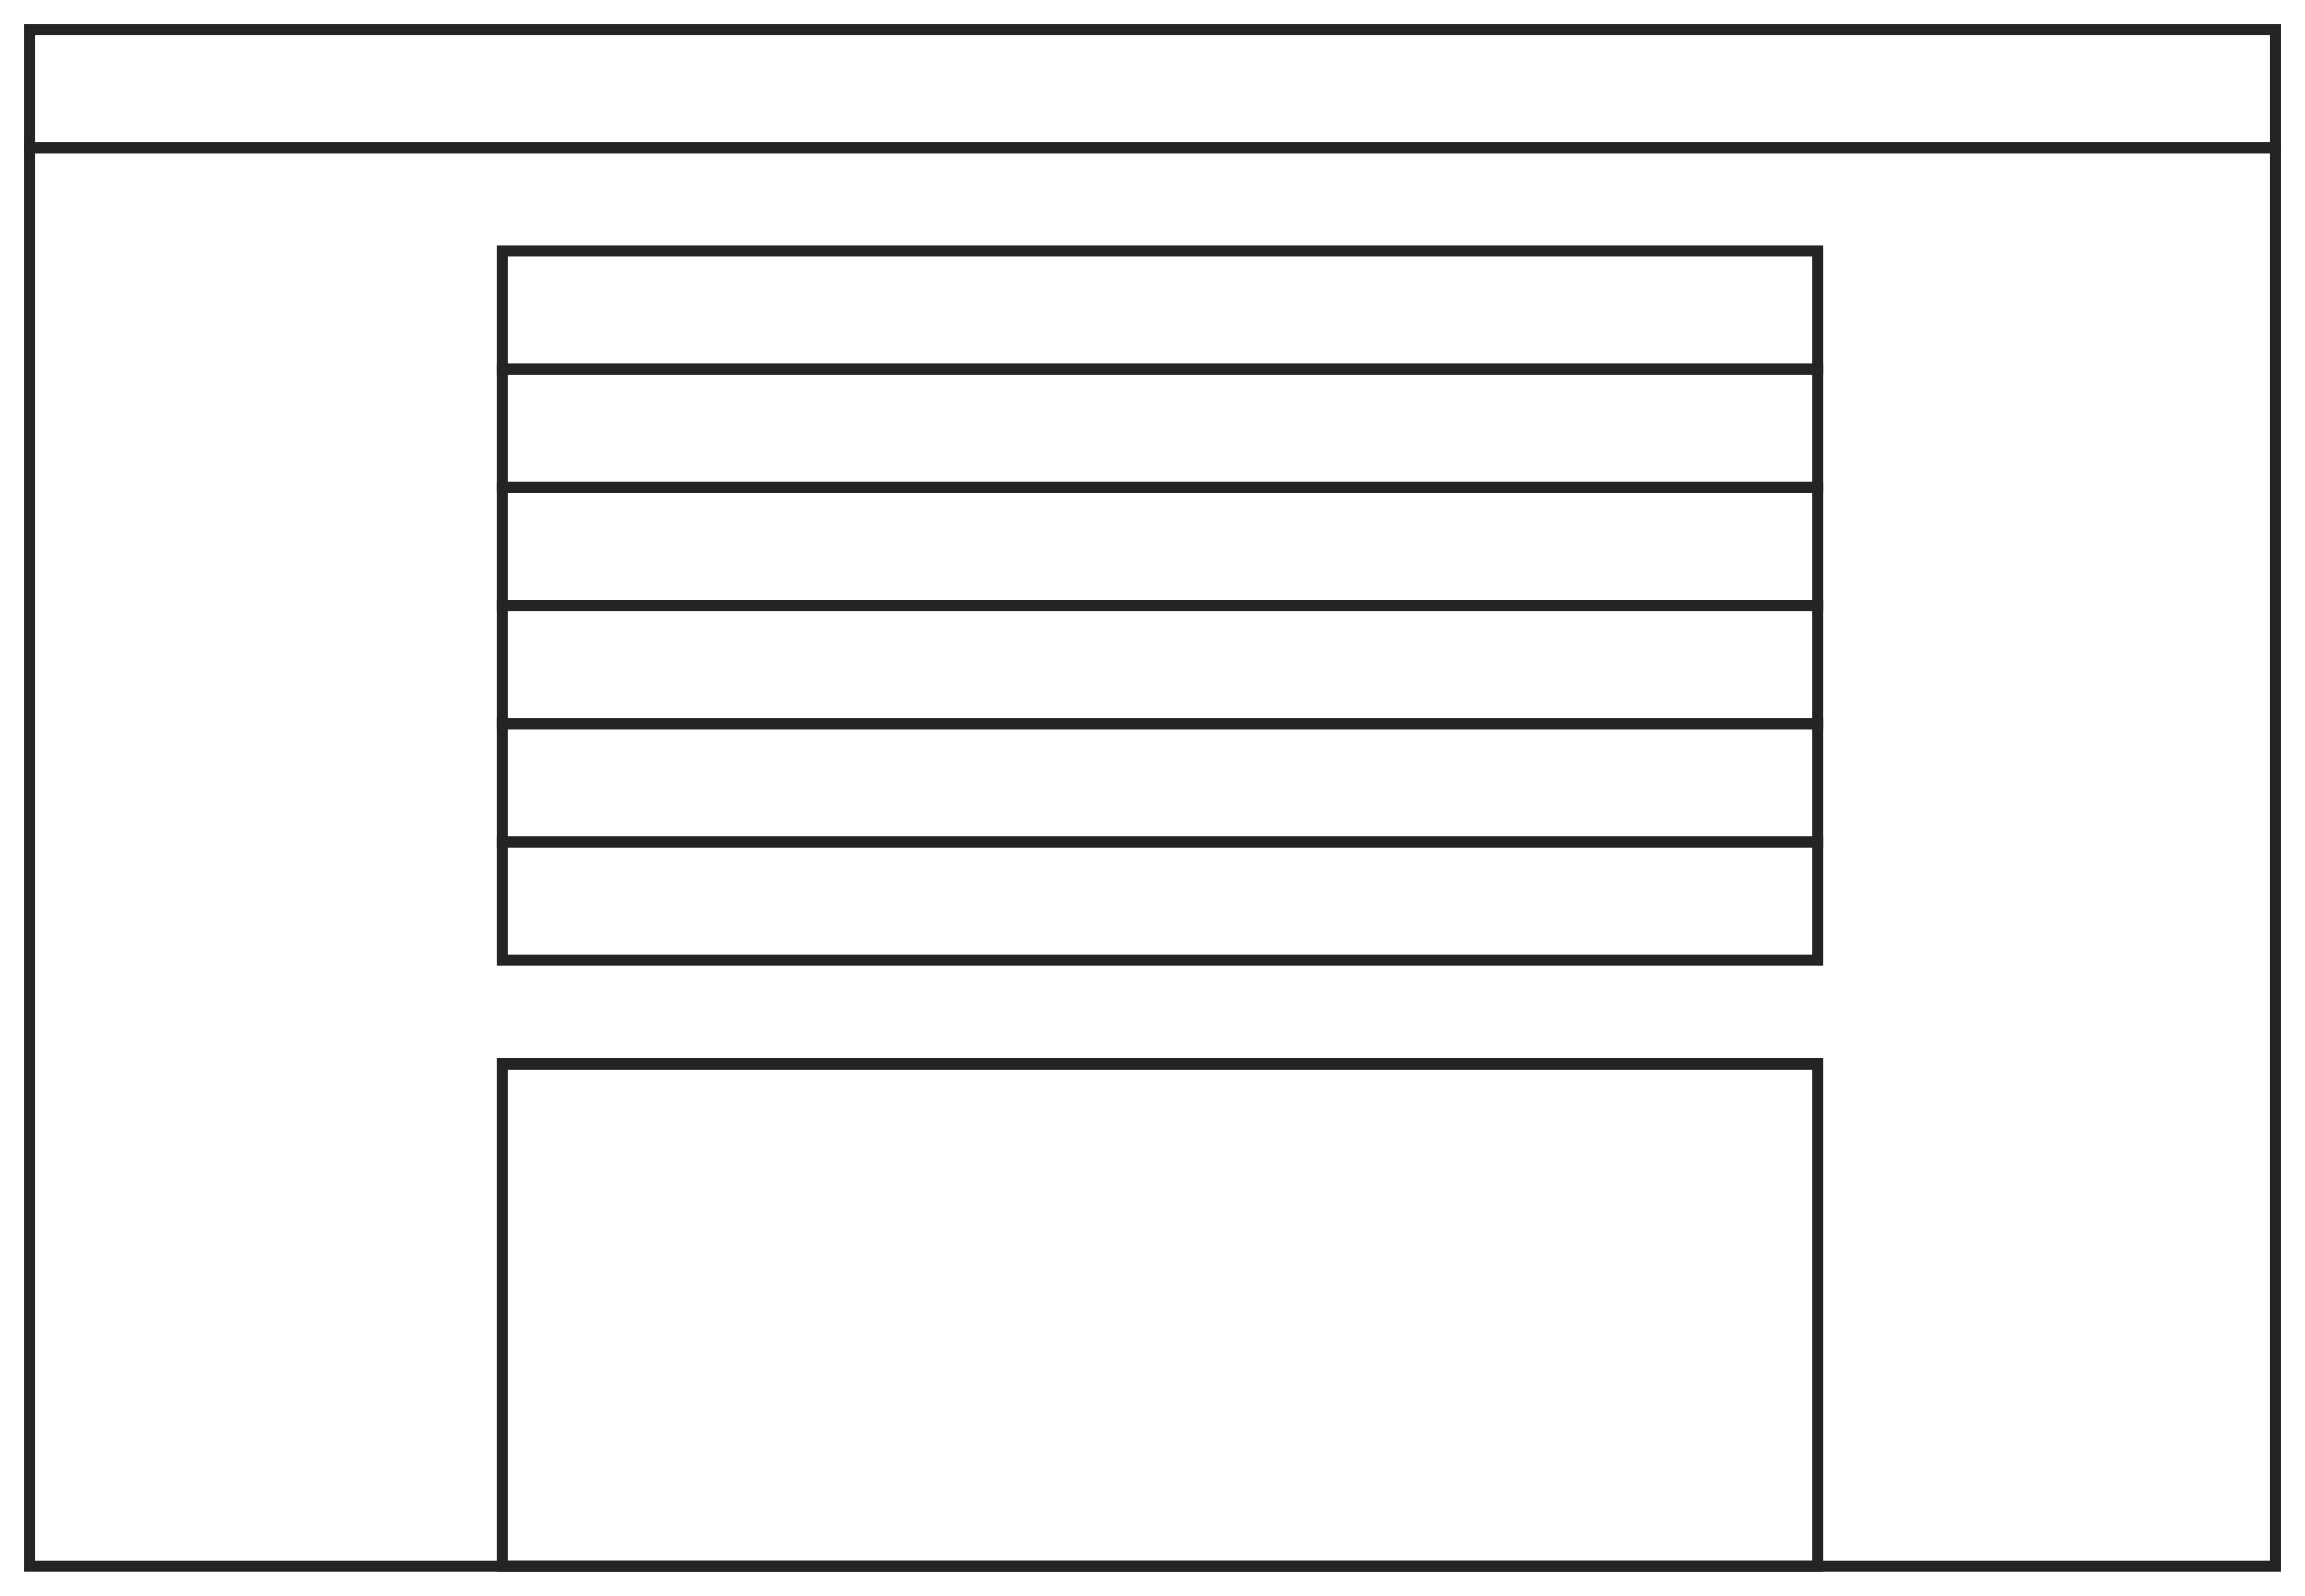 <svg xmlns="http://www.w3.org/2000/svg" viewBox="0 0 156 108">
  <g id="icon-download" fill="none" fill-rule="evenodd">
    <polygon id="Rectangle-50-Copy-39" stroke="#242423" stroke-width=".75" points="34 33 123 33 123 41 34 41"/>
    <polygon id="Rectangle-50-Copy-37" stroke="#242423" stroke-width=".75" points="34 17 123 17 123 25 34 25"/>
    <polygon id="Rectangle-50-Copy-38" stroke="#242423" stroke-width=".75" points="34 25 123 25 123 33 34 33"/>
    <polygon id="Rectangle-50-Copy-40" stroke="#242423" stroke-width=".75" points="34 41 123 41 123 49 34 49"/>
    <polygon id="Rectangle-50-Copy-41" stroke="#242423" stroke-width=".75" points="34 49 123 49 123 57 34 57"/>
    <polygon id="Rectangle-50-Copy-42" stroke="#242423" stroke-width=".75" points="34 57 123 57 123 65 34 65"/>
    <polygon id="Rectangle-50-Copy-36" stroke="#242423" stroke-width=".75" points="34 72 123 72 123 106 34 106"/>
    <polygon id="Rectangle-51-Copy" stroke="#242423" stroke-width=".75" points="2 2 154 2 154 10 2 10"/>
    <polygon id="Rectangle-51-Copy-2" stroke="#242423" stroke-width=".75" points="2 10 154 10 154 106 2 106"/>
  </g>
</svg>
